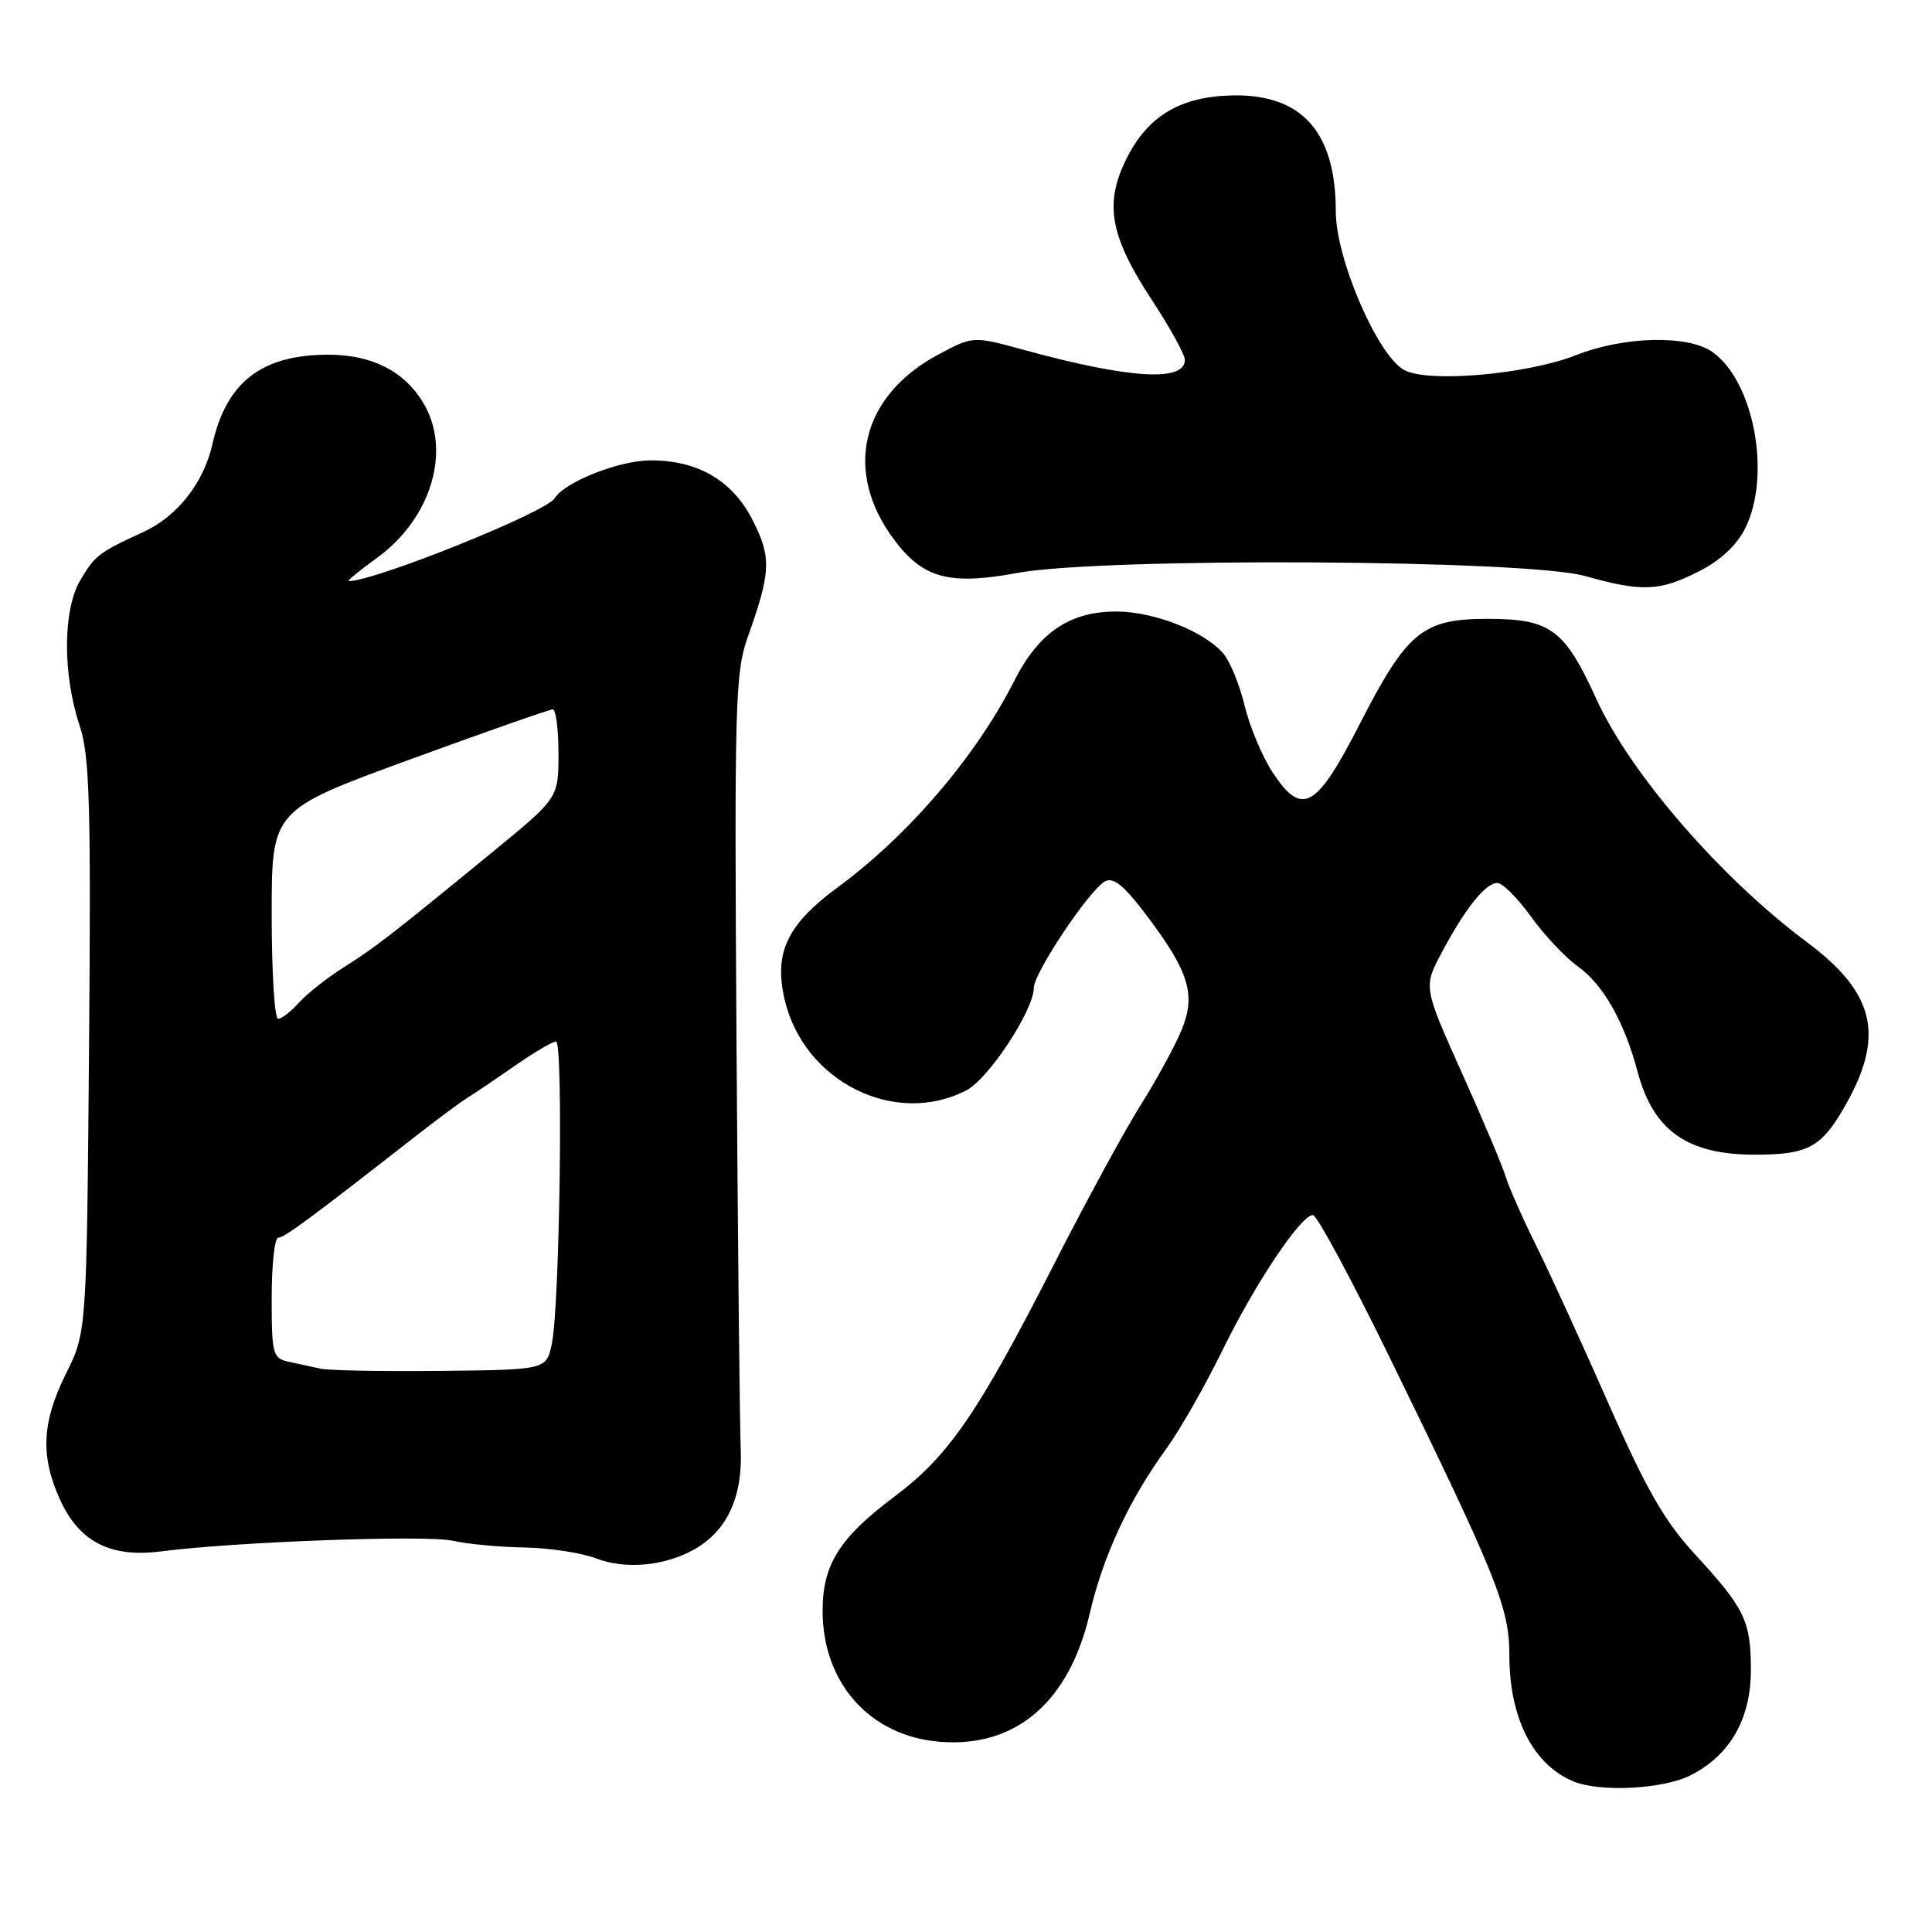 <?xml version="1.0" encoding="UTF-8" standalone="no"?>
<!DOCTYPE svg PUBLIC "-//W3C//DTD SVG 1.1//EN" "http://www.w3.org/Graphics/SVG/1.1/DTD/svg11.dtd" >
<svg xmlns="http://www.w3.org/2000/svg" xmlns:xlink="http://www.w3.org/1999/xlink" version="1.1" viewBox="0 0 256 256">
 <g >
 <path fill="currentColor"
d=" M 223.98 235.25 C 229.23 232.61 232.00 227.78 232.00 221.29 C 232.00 214.78 231.21 213.14 224.59 205.95 C 220.56 201.57 218.14 197.36 213.12 185.95 C 209.62 178.00 205.30 168.56 203.51 164.97 C 201.73 161.37 199.94 157.32 199.53 155.97 C 199.13 154.61 196.51 148.39 193.70 142.15 C 188.61 130.79 188.61 130.79 191.01 126.27 C 194.13 120.39 196.83 117.00 198.40 117.00 C 199.09 117.00 201.10 119.00 202.86 121.45 C 204.62 123.90 207.40 126.86 209.05 128.04 C 212.42 130.44 215.22 135.35 216.99 142.01 C 219.07 149.82 223.57 153.00 232.52 153.00 C 239.52 153.00 241.31 152.05 244.37 146.73 C 249.81 137.28 248.52 131.62 239.38 124.80 C 227.99 116.31 216.01 102.47 211.53 92.63 C 207.29 83.34 205.46 82.00 197.03 82.00 C 188.49 82.01 186.42 83.73 180.14 96.00 C 174.39 107.22 172.51 108.26 168.61 102.31 C 167.24 100.22 165.58 96.25 164.92 93.50 C 164.26 90.75 162.99 87.65 162.11 86.61 C 159.62 83.68 152.96 81.05 148.00 81.03 C 141.79 81.00 137.65 83.79 134.42 90.17 C 129.33 100.21 120.41 110.65 111.03 117.55 C 104.30 122.51 102.53 126.23 103.96 132.42 C 106.48 143.31 118.58 149.37 128.04 144.48 C 131.01 142.94 136.97 133.88 136.99 130.88 C 137.00 128.91 144.31 117.96 146.40 116.80 C 147.52 116.17 148.92 117.31 151.94 121.31 C 157.60 128.80 158.51 131.84 156.53 136.57 C 155.66 138.66 153.24 143.09 151.14 146.43 C 149.04 149.77 143.87 159.26 139.66 167.53 C 129.55 187.33 125.71 192.92 118.50 198.32 C 111.23 203.77 109.00 207.32 109.00 213.44 C 109.00 223.01 115.27 230.03 124.48 230.79 C 134.57 231.63 141.68 225.55 144.41 213.74 C 146.16 206.19 149.62 198.73 154.52 192.00 C 156.31 189.53 159.66 183.68 161.94 179.00 C 166.32 170.05 172.37 161.00 173.97 161.00 C 174.49 161.00 179.04 169.44 184.08 179.75 C 198.40 209.06 200.00 213.03 200.00 219.35 C 200.00 227.66 203.14 233.83 208.50 236.05 C 212.02 237.50 220.34 237.08 223.98 235.25 Z  M 92.11 205.24 C 96.37 202.78 98.43 198.29 98.15 192.01 C 98.02 188.98 97.77 164.68 97.59 138.00 C 97.30 93.49 97.42 89.09 99.05 84.50 C 102.15 75.83 102.24 73.89 99.77 69.00 C 97.09 63.70 92.53 61.00 86.21 61.00 C 82.06 61.00 74.82 63.86 73.48 66.04 C 72.33 67.89 49.67 77.00 46.21 77.00 C 45.93 77.00 47.60 75.62 49.93 73.94 C 57.20 68.67 59.88 59.60 56.04 53.30 C 53.51 49.15 49.24 47.00 43.52 47.00 C 34.67 47.00 30.00 50.61 28.14 58.88 C 26.99 63.97 23.49 68.43 19.00 70.49 C 13.09 73.20 12.56 73.61 10.62 76.92 C 8.32 80.84 8.29 89.36 10.56 96.17 C 11.88 100.15 12.06 106.55 11.80 138.68 C 11.48 176.50 11.48 176.50 8.75 182.00 C 5.54 188.46 5.33 192.92 7.94 198.68 C 10.51 204.33 14.64 206.44 21.42 205.56 C 31.23 204.29 56.54 203.37 60.00 204.16 C 61.92 204.59 66.20 205.00 69.50 205.05 C 72.80 205.11 77.08 205.76 79.00 206.50 C 82.92 208.01 88.19 207.50 92.11 205.24 Z  M 225.04 75.75 C 227.94 74.29 230.11 72.28 231.25 70.00 C 234.74 63.00 232.41 50.50 226.89 46.63 C 223.64 44.36 215.22 44.55 208.89 47.04 C 202.38 49.61 189.28 50.76 186.08 49.04 C 182.56 47.16 177.00 34.29 177.00 28.03 C 177.00 17.54 172.56 12.51 163.43 12.64 C 156.47 12.75 152.10 15.33 149.27 21.02 C 146.29 26.99 147.07 31.28 152.64 39.77 C 155.04 43.42 157.00 46.98 157.00 47.68 C 157.00 50.64 149.67 50.19 135.73 46.38 C 128.96 44.52 128.96 44.52 124.42 46.93 C 114.06 52.43 111.66 62.49 118.54 71.60 C 122.34 76.65 125.85 77.58 134.85 75.91 C 146.08 73.84 202.28 74.14 210.00 76.32 C 217.54 78.44 219.87 78.36 225.04 75.75 Z  M 42.50 181.36 C 41.40 181.12 39.49 180.71 38.25 180.44 C 36.14 179.99 36.00 179.45 36.00 171.98 C 36.00 167.59 36.39 164.00 36.87 164.00 C 37.67 164.00 40.97 161.57 55.14 150.50 C 57.96 148.30 60.99 146.05 61.88 145.50 C 62.77 144.95 65.61 143.04 68.18 141.25 C 70.75 139.46 73.23 138.00 73.68 138.00 C 74.65 138.00 74.17 172.92 73.13 178.00 C 72.41 181.50 72.41 181.50 58.46 181.65 C 50.78 181.73 43.60 181.60 42.50 181.36 Z  M 36.00 121.17 C 36.00 107.34 36.00 107.34 54.25 100.66 C 64.29 96.99 72.84 93.99 73.25 94.00 C 73.66 94.00 74.00 96.64 74.00 99.87 C 74.00 105.74 74.00 105.74 65.25 112.91 C 51.59 124.10 49.77 125.50 45.50 128.21 C 43.30 129.60 40.64 131.70 39.60 132.87 C 38.55 134.04 37.31 135.00 36.85 135.00 C 36.38 135.00 36.00 128.78 36.00 121.17 Z "/>
</g>
</svg>